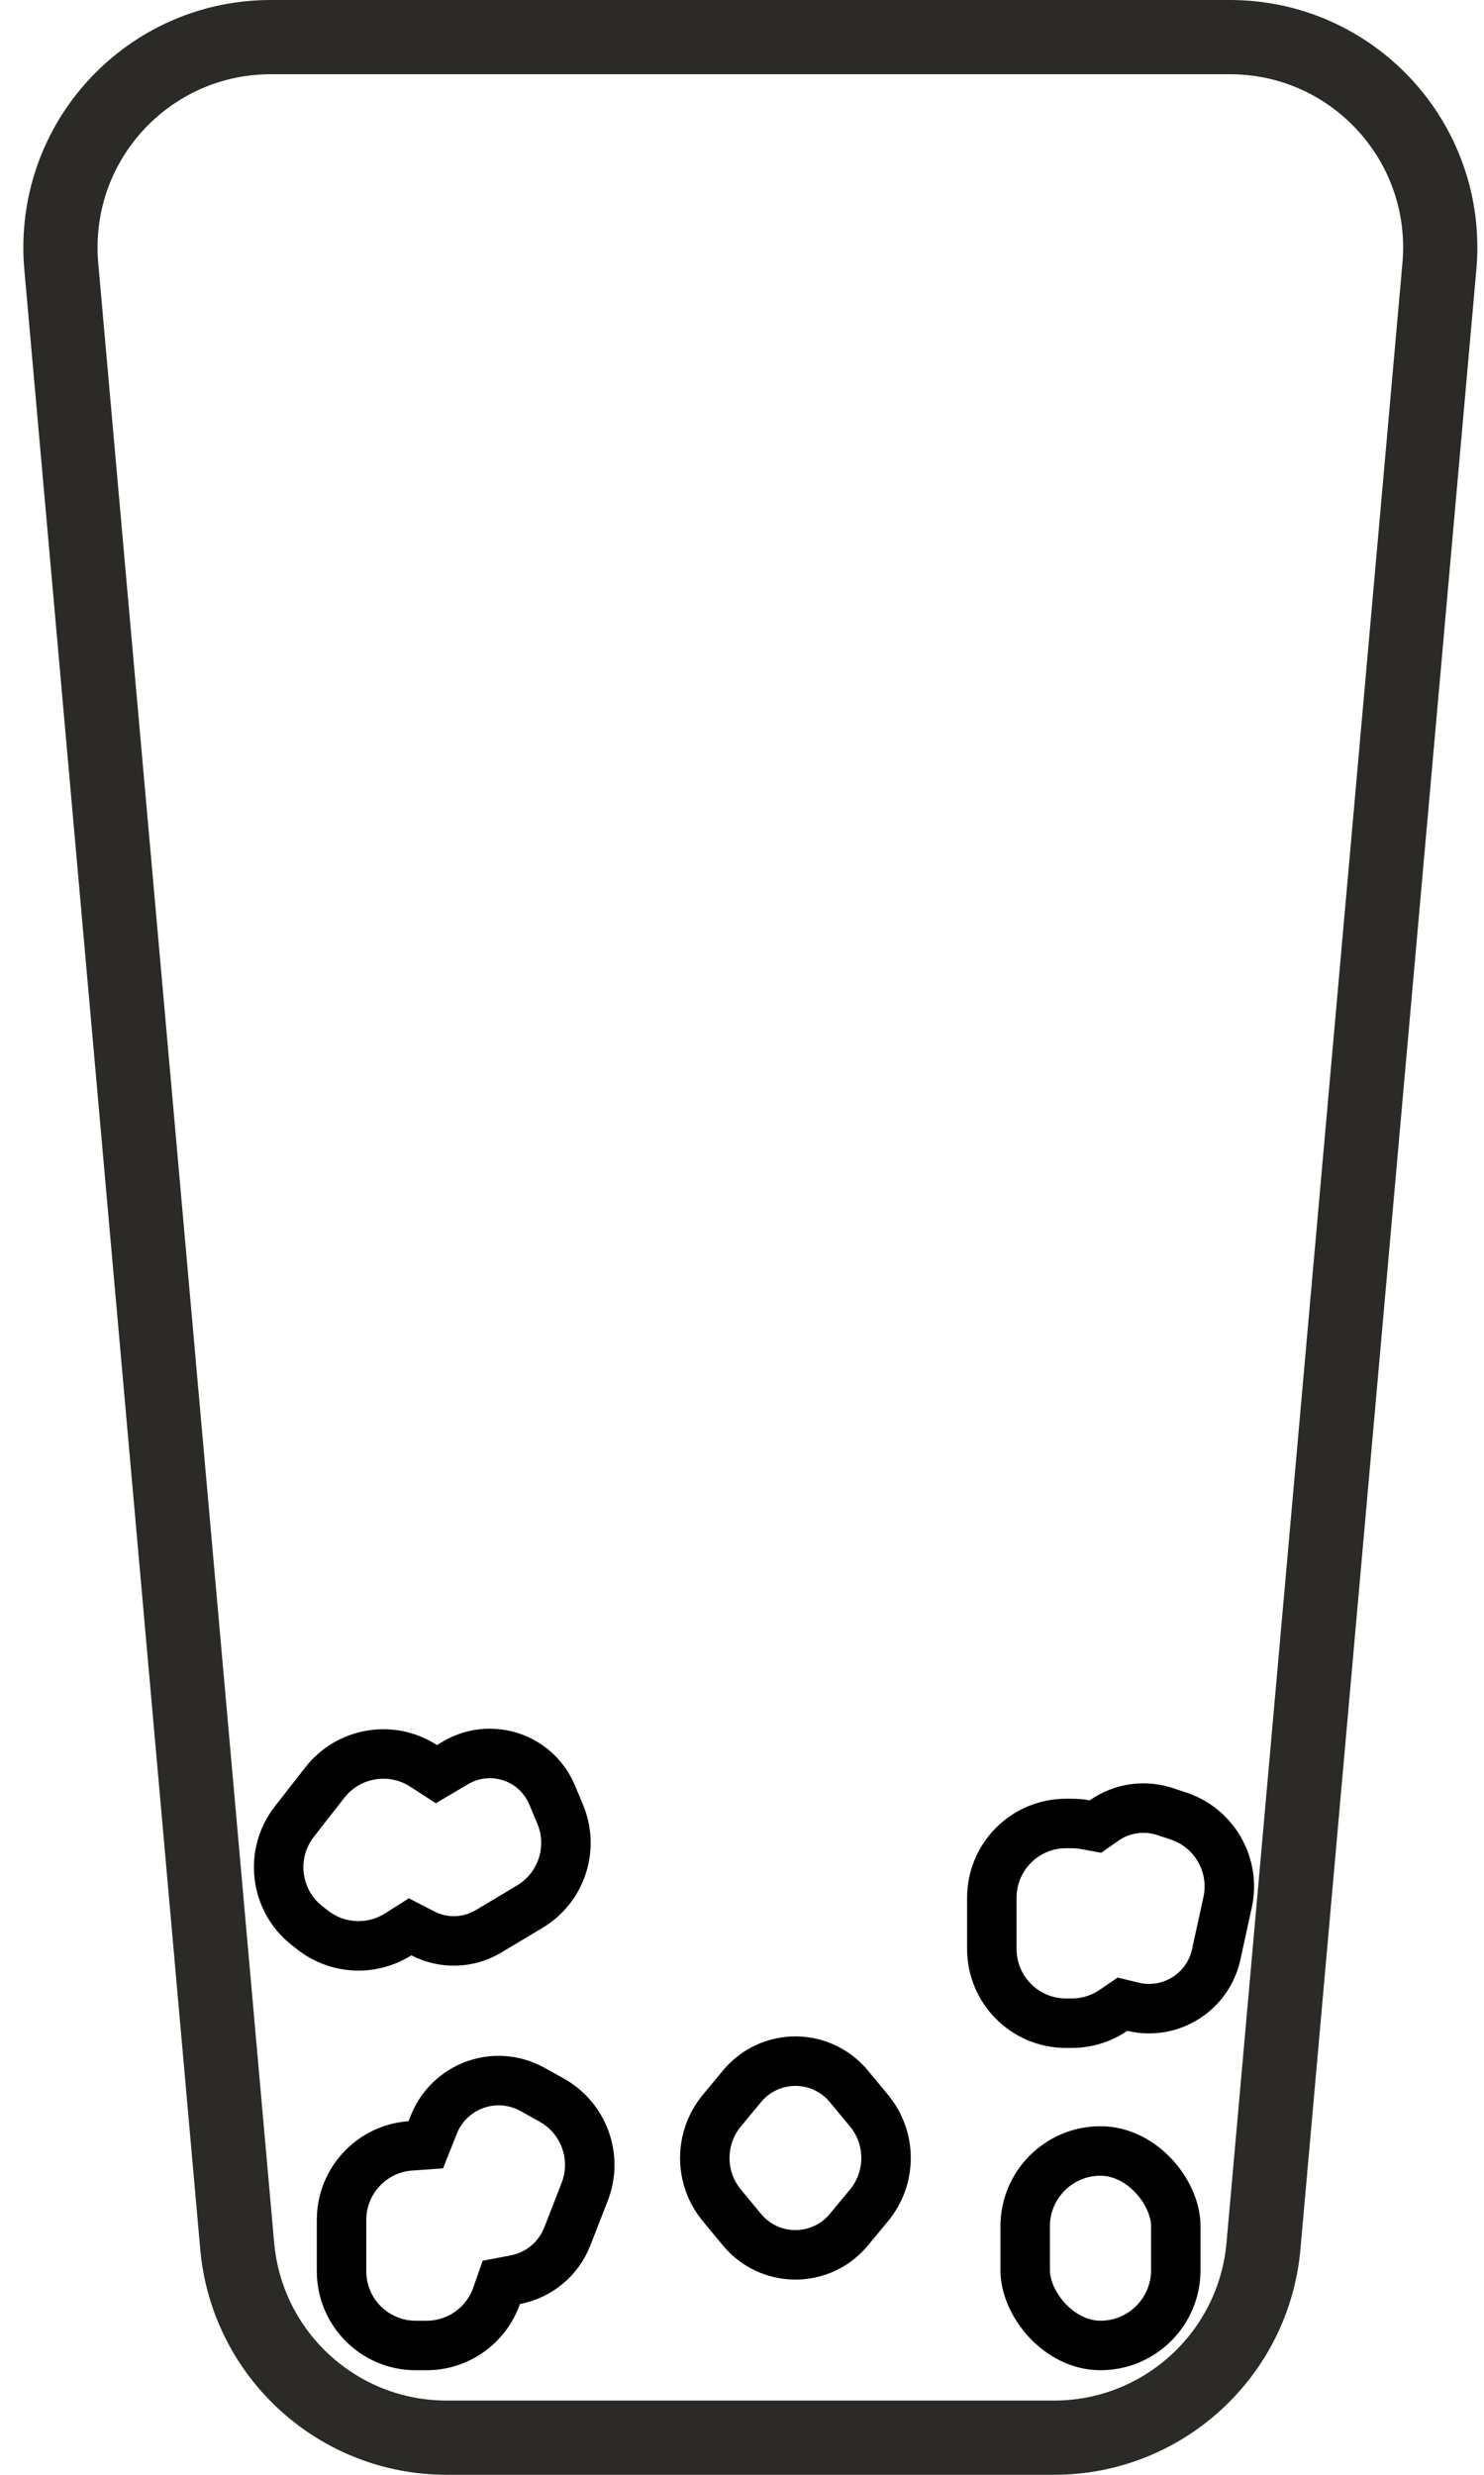 <?xml version="1.0" encoding="UTF-8"?>
<svg width="60px" height="100px" viewBox="0 0 60 100" version="1.1" xmlns="http://www.w3.org/2000/svg" xmlns:xlink="http://www.w3.org/1999/xlink">
    <!-- Generator: Sketch 61.2 (89653) - https://sketch.com -->
    <title>Icons / ice glass</title>
    <desc>Created with Sketch.</desc>
    <g id="Page-1" stroke="none" stroke-width="1" fill="none" fill-rule="evenodd">
        <g id="OUR-MENU---Desktop" transform="translate(-816, -1277)">
            <g id="Content" transform="translate(36, 339)">
                <g id="Customize" transform="translate(546, 670)">
                    <g id="Section---Ice" transform="translate(0, 189)">
                        <g id="Group-3" transform="translate(0, 79)">
                            <g id="Icons-/-ice-glass" transform="translate(234, 0)">
                                <path d="M21.184,84.265 C19.734,83.698 18.099,84.415 17.531,85.87 L17.216,86.664 L16.59,86.709 C15.028,86.821 13.809,88.126 13.809,89.701 L13.809,91.775 C13.809,93.432 15.152,94.775 16.809,94.775 L17.246,94.775 C18.53,94.775 19.66,93.96 20.078,92.768 L20.268,92.225 L20.834,92.117 C21.782,91.936 22.577,91.287 22.935,90.372 L23.638,88.571 C24.184,87.173 23.614,85.588 22.303,84.858 L21.53,84.428 C21.419,84.366 21.303,84.311 21.184,84.265 Z" id="Combined-Shape" stroke="#000000" stroke-width="2"></path>
                                <path d="M19.597,69.821 C18.191,69.277 16.611,69.977 16.066,71.387 L15.746,72.205 L15.129,72.26 C13.591,72.398 12.4,73.692 12.4,75.248 L12.4,77.249 C12.4,78.906 13.743,80.249 15.4,80.249 L15.686,80.249 C16.964,80.249 18.089,79.443 18.513,78.26 L18.706,77.72 L19.27,77.614 C20.194,77.441 20.971,76.807 21.316,75.914 L22.017,74.099 C22.554,72.708 21.989,71.134 20.69,70.403 L19.952,69.988 C19.838,69.924 19.719,69.868 19.597,69.821 Z" id="Combined-Shape" stroke="#000000" stroke-width="2" transform="translate(17.445, 74.704) rotate(38) translate(-17.445, -74.704) "></path>
                                <path d="M46.826,73.125 C46.055,72.956 45.267,73.121 44.634,73.566 L44.291,73.807 L43.878,73.731 C43.7,73.698 43.517,73.682 43.331,73.682 L43.101,73.682 C41.444,73.682 40.101,75.025 40.101,76.682 L40.101,78.752 C40.101,80.409 41.444,81.752 43.101,81.752 L43.331,81.752 C43.943,81.752 44.524,81.57 45.017,81.234 L45.384,80.984 L45.815,81.088 L45.862,81.1 C47.361,81.428 48.843,80.479 49.172,78.979 L49.634,76.869 C49.963,75.365 49.101,73.856 47.638,73.377 L47.097,73.199 C47.008,73.17 46.918,73.145 46.826,73.125 Z" id="Combined-Shape" stroke="#000000" stroke-width="2"></path>
                                <path d="M31.638,83.623 C31.464,83.607 31.288,83.607 31.114,83.623 C29.572,83.768 28.439,85.135 28.584,86.677 L28.703,87.949 C28.838,89.384 29.975,90.521 31.41,90.656 L32.682,90.775 C32.856,90.791 33.032,90.791 33.206,90.775 C34.748,90.63 35.881,89.263 35.736,87.721 L35.617,86.449 C35.482,85.014 34.345,83.877 32.91,83.742 L31.638,83.623 Z" id="Rectangle" stroke="#000000" stroke-width="2" transform="translate(32.16, 87.199) rotate(45) translate(-32.16, -87.199) "></path>
                                <rect id="Rectangle" stroke="#000000" stroke-width="2" x="41.449" y="86.915" width="6.09" height="7.859" rx="3.045"></rect>
                                <path d="M18.057,98.5 L42.617,98.5 C47.02,98.5 50.694,95.138 51.084,90.753 L58.197,10.753 C58.219,10.503 58.231,10.251 58.231,10 C58.231,5.306 54.425,1.5 49.731,1.5 L10.944,1.5 C6.249,1.5 2.444,5.306 2.444,10 C2.444,10.251 2.455,10.503 2.477,10.753 L9.59,90.753 C9.98,95.138 13.654,98.5 18.057,98.5 Z" id="Combined-Shape" stroke="#2B2A27" stroke-width="3"></path>
                            </g>
                        </g>
                    </g>
                </g>
            </g>
        </g>
    </g>
</svg>